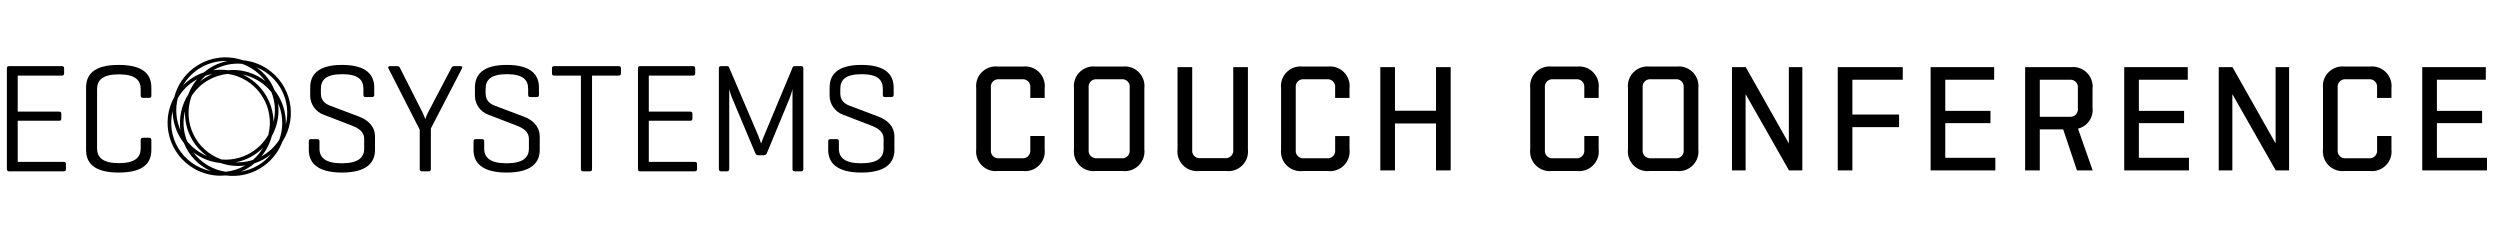<?xml version="1.0" encoding="utf-8"?>
<!-- Generator: Adobe Illustrator 24.1.3, SVG Export Plug-In . SVG Version: 6.00 Build 0)  -->
<svg version="1.1" id="Layer_1" xmlns="http://www.w3.org/2000/svg" xmlns:xlink="http://www.w3.org/1999/xlink" x="0px" y="0px"
	 viewBox="0 0 221 21" style="enable-background:new 0 0 221 21;" xml:space="preserve">
<path d="M119.297,7.809v0.851h-1.27V7.743c0.007-0.056,0.006-0.112-0.001-0.168
	c-0.05-0.362-0.383-0.615-0.745-0.565h-2.004c-0.054-0.007-0.109-0.007-0.162,0
	c-0.36,0.045-0.616,0.373-0.571,0.733v5.514c-0.007,0.054-0.007,0.109,0,0.163
	c0.045,0.36,0.373,0.615,0.733,0.571h2.004c0.056,0.008,0.112,0.008,0.168,0.002
	c0.362-0.043,0.621-0.372,0.578-0.735v-1.231h1.27v1.166c0.016,0.135,0.016,0.271,0,0.406
	c-0.112,0.951-0.974,1.631-1.925,1.519h-2.2c-0.135,0.016-0.271,0.016-0.406,0
	c-0.951-0.112-1.631-0.974-1.519-1.925V7.809c-0.016-0.135-0.016-0.271,0-0.406
	c0.112-0.951,0.974-1.631,1.925-1.519h2.2c0.135-0.016,0.271-0.016,0.406,0
	C118.729,5.996,119.409,6.858,119.297,7.809z M139.803,5.884c-0.135-0.016-0.271-0.016-0.406,0h-2.2
	c-0.951-0.112-1.813,0.568-1.925,1.519c-0.016,0.135-0.016,0.271,0,0.406v5.382
	c-0.112,0.951,0.568,1.813,1.519,1.925c0.135,0.016,0.271,0.016,0.406,0h2.2
	c0.951,0.112,1.813-0.568,1.925-1.519c0.016-0.135,0.016-0.271,0-0.406v-1.166h-1.27v1.231
	c0.043,0.363-0.216,0.691-0.578,0.735c-0.056,0.007-0.113,0.006-0.168-0.002h-2.004
	c-0.36,0.045-0.688-0.21-0.733-0.571c-0.007-0.054-0.007-0.109,0-0.163V7.743
	c-0.045-0.36,0.211-0.689,0.571-0.733c0.054-0.007,0.109-0.007,0.162,0h2.004
	c0.362-0.05,0.695,0.203,0.745,0.565c0.008,0.056,0.008,0.112,0.002,0.168v0.917h1.27v-0.851
	C141.434,6.858,140.754,5.996,139.803,5.884z M109.018,13.231c0.048,0.364-0.208,0.698-0.572,0.746
	c-0.058,0.008-0.117,0.008-0.174-0h-2.148c-0.359,0.047-0.688-0.206-0.735-0.565
	c-0.008-0.06-0.007-0.121,0.002-0.181V5.936h-1.297v7.255c-0.112,0.951,0.568,1.813,1.52,1.925
	c0.135,0.016,0.271,0.016,0.406,0h2.37c0.951,0.112,1.813-0.568,1.925-1.519
	c0.016-0.135,0.016-0.271,0-0.406V5.936h-1.297V13.231z M126.944,9.786h-3.628V5.936h-1.296v9.128
	h1.296v-4.151h3.628v4.151h1.296V5.936h-1.296V9.786z M101.161,7.809v5.382
	c0.016,0.135,0.016,0.271,0,0.406c-0.112,0.951-0.974,1.632-1.925,1.52h-2.37
	c-0.135,0.016-0.271,0.016-0.406,0c-0.951-0.112-1.632-0.974-1.52-1.925V7.809
	c-0.016-0.135-0.016-0.271,0-0.406c0.112-0.951,0.974-1.631,1.925-1.519h2.37
	c0.135-0.016,0.271-0.016,0.406,0C100.593,5.996,101.273,6.858,101.161,7.809z M99.865,7.743
	c0.008-0.06,0.007-0.121-0.002-0.181c-0.053-0.358-0.387-0.606-0.745-0.553h-2.148
	c-0.054-0.007-0.109-0.007-0.162,0c-0.36,0.045-0.616,0.373-0.571,0.733v5.474
	c-0.008,0.055-0.01,0.111-0.004,0.167c0.036,0.371,0.367,0.642,0.738,0.606h2.148
	c0.056,0.008,0.112,0.008,0.168,0.002c0.362-0.043,0.621-0.372,0.578-0.735h0V7.743z
	 M90.829,5.884c-0.135-0.016-0.271-0.016-0.406,0h-2.2c-0.951-0.112-1.813,0.568-1.925,1.519
	c-0.016,0.135-0.016,0.271,0,0.406v5.382c-0.112,0.951,0.568,1.813,1.519,1.925
	c0.135,0.016,0.271,0.016,0.406,0h2.2c0.951,0.112,1.813-0.568,1.925-1.52
	c0.016-0.135,0.016-0.271,0-0.406v-1.166h-1.27v1.231c0.043,0.363-0.216,0.691-0.578,0.735
	c-0.056,0.007-0.113,0.006-0.168-0.002H88.328c-0.36,0.045-0.688-0.21-0.733-0.571
	c-0.007-0.054-0.007-0.109-0-0.163V7.743c-0.045-0.36,0.211-0.689,0.571-0.733
	c0.054-0.007,0.109-0.007,0.162,0h2.004c0.362-0.05,0.695,0.203,0.745,0.565
	c0.008,0.056,0.008,0.112,0.002,0.168v0.917h1.27v-0.851C92.461,6.858,91.781,5.996,90.829,5.884z
	 M215.423,13.951v-3.065h3.995V9.799h-3.995v-2.75h4.322V5.936h-5.618v9.128h5.723V13.951H215.423z
	 M162.456,15.064h1.296V11.24h4.126v-1.113h-4.126v-3.078h4.453V5.936h-5.749V15.064z M201.164,12.68
	l-3.811-6.744h-1.218v9.128h1.205V8.319l3.837,6.745h1.179V5.936H201.164V12.68z M171.962,10.886h3.995
	V9.799h-3.995v-2.75h4.322V5.936h-5.618v9.128h5.723V13.951h-4.427V10.886z M183.696,11.371l1.296,3.693
	h-1.388l-1.218-3.628h-2.069v3.628h-1.296V5.936h4.034c0.135-0.016,0.271-0.016,0.406,0
	c0.951,0.112,1.631,0.974,1.519,1.925v1.65C185.086,10.367,184.534,11.167,183.696,11.371z
	 M183.683,7.62c-0.045-0.36-0.373-0.616-0.733-0.571h-2.632v3.274h2.632
	c0.056,0.007,0.112,0.006,0.168-0.001c0.362-0.05,0.615-0.383,0.565-0.745V7.782
	C183.69,7.728,183.69,7.674,183.683,7.62z M150.134,7.809v5.382c0.016,0.135,0.016,0.271,0,0.406
	c-0.112,0.951-0.974,1.632-1.925,1.52h-2.37c-0.135,0.016-0.271,0.016-0.406,0
	c-0.951-0.112-1.631-0.974-1.519-1.925V7.809c-0.016-0.135-0.016-0.271,0-0.406
	c0.112-0.951,0.974-1.631,1.925-1.519h2.37c0.135-0.016,0.271-0.016,0.406,0
	C149.567,5.996,150.247,6.858,150.134,7.809z M148.838,7.743c0.008-0.06,0.007-0.121-0.002-0.181
	c-0.053-0.358-0.387-0.606-0.745-0.553h-2.148c-0.054-0.007-0.109-0.007-0.162,0
	c-0.36,0.045-0.616,0.373-0.571,0.733v5.474c-0.008,0.055-0.01,0.111-0.004,0.167
	c0.036,0.371,0.367,0.642,0.738,0.606h2.148c0.056,0.008,0.112,0.008,0.168,0.002
	c0.363-0.043,0.621-0.372,0.578-0.735V7.743z M209.885,5.884c-0.135-0.016-0.271-0.016-0.406,0h-2.2
	c-0.951-0.112-1.813,0.568-1.925,1.519c-0.016,0.135-0.016,0.271,0,0.406v5.382
	c-0.112,0.951,0.568,1.813,1.519,1.925c0.135,0.016,0.271,0.016,0.406,0h2.2
	c0.951,0.112,1.813-0.568,1.925-1.519c0.016-0.135,0.016-0.271,0-0.406v-1.166h-1.27v1.231
	c0.043,0.363-0.216,0.691-0.578,0.735c-0.056,0.007-0.113,0.006-0.168-0.002h-2.004
	c-0.36,0.045-0.688-0.211-0.733-0.571c-0.007-0.054-0.007-0.108,0-0.162V7.743
	c-0.045-0.36,0.211-0.688,0.571-0.733c0.054-0.007,0.108-0.007,0.162-0h2.004
	c0.362-0.05,0.695,0.203,0.745,0.565c0.008,0.056,0.008,0.112,0.001,0.168v0.917h1.27v-0.851
	C211.516,6.858,210.836,5.996,209.885,5.884z M189.077,10.886h3.995V9.799h-3.995v-2.75h4.322V5.936h-5.618
	v9.128h5.723V13.951h-4.427V10.886z M158.135,12.68l-3.811-6.744h-1.218v9.128h1.205V8.319l3.837,6.745
	h1.179V5.936h-1.192V12.68z"/>
<g>
	<path d="M5.627,14.311H1.566v-3.637h3.65c0.15,0,0.205-0.055,0.205-0.205v-0.396
		c0-0.15-0.055-0.205-0.205-0.205H1.566V6.681h3.897c0.137,0,0.205-0.055,0.205-0.205V6.052
		c0-0.15-0.068-0.205-0.205-0.205H0.8c-0.137,0-0.192,0.068-0.192,0.205v8.887
		c0,0.137,0.055,0.205,0.178,0.205h4.84c0.137,0,0.205-0.055,0.205-0.205v-0.438
		C5.832,14.365,5.764,14.311,5.627,14.311z"/>
	<path d="M10.495,5.738c-2.256,0-2.885,0.902-2.885,1.996v5.524c0,1.094,0.629,1.996,2.885,1.996
		s2.885-0.902,2.885-1.996V12.383c0-0.137-0.055-0.205-0.191-0.205h-0.547
		c-0.15,0-0.205,0.068-0.205,0.205v0.725c0,0.793-0.478,1.313-1.928,1.313
		c-1.449,0-1.928-0.52-1.928-1.313V7.885c0-0.793,0.478-1.313,1.928-1.313
		c1.449,0,1.928,0.52,1.928,1.313v0.547c0,0.15,0.055,0.219,0.205,0.219h0.547
		c0.137,0,0.191-0.068,0.191-0.219V7.734C13.379,6.64,12.751,5.738,10.495,5.738z"/>
	<path d="M31.73,10.305l-2.571-0.971c-0.342-0.137-0.793-0.396-0.793-1.066V7.857
		c0-0.793,0.451-1.299,1.887-1.299c1.422,0,1.873,0.506,1.873,1.299v0.52
		c0,0.137,0.055,0.205,0.192,0.205h0.56c0.15,0,0.205-0.068,0.205-0.205V7.734
		c0-1.094-0.67-1.996-2.844-1.996c-2.174,0-2.817,0.902-2.817,1.996V8.5
		c0.02,0.74,0.492,1.392,1.19,1.641l2.447,0.943c0.533,0.205,1.135,0.492,1.135,1.203v0.848
		c0,0.793-0.52,1.299-1.983,1.299c-1.449,0-1.969-0.506-1.969-1.299v-0.629
		c0-0.15-0.055-0.205-0.191-0.205h-0.561c-0.137,0-0.191,0.055-0.191,0.205v0.752
		c0,1.094,0.711,1.996,2.926,1.996s2.926-0.902,2.926-1.996v-1.176
		C33.152,11.125,32.468,10.578,31.73,10.305z"/>
	<path d="M40.699,5.847H40.125c-0.137,0-0.192,0.096-0.246,0.205l-2.078,3.965
		c-0.081,0.168-0.15,0.342-0.205,0.52c-0.014-0.027-0.082-0.26-0.205-0.52l-2.01-3.965
		c-0.055-0.123-0.11-0.205-0.246-0.205h-0.656c-0.137,0-0.205,0.068-0.137,0.205l2.762,5.414v3.473
		c-0.014,0.099,0.055,0.191,0.154,0.205c0.017,0.002,0.034,0.002,0.051,0h0.574
		c0.15,0,0.205-0.068,0.205-0.205v-3.582l2.748-5.305C40.904,5.916,40.836,5.847,40.699,5.847z"/>
	<path d="M46.292,10.305l-2.571-0.971c-0.342-0.137-0.793-0.396-0.793-1.066V7.857
		c0-0.793,0.451-1.299,1.887-1.299c1.422,0,1.873,0.506,1.873,1.299v0.52
		c0,0.137,0.055,0.205,0.192,0.205h0.56c0.15,0,0.205-0.068,0.205-0.205V7.734
		c0-1.094-0.67-1.996-2.844-1.996c-2.174,0-2.817,0.902-2.817,1.996V8.5
		c0.019,0.74,0.492,1.392,1.189,1.641l2.447,0.943c0.533,0.205,1.135,0.492,1.135,1.203v0.848
		c0,0.793-0.52,1.299-1.983,1.299c-1.449,0-1.969-0.506-1.969-1.299v-0.629
		c0-0.15-0.055-0.205-0.191-0.205h-0.561c-0.137,0-0.191,0.055-0.191,0.205v0.752
		c0,1.094,0.711,1.996,2.926,1.996c2.215,0,2.926-0.902,2.926-1.996v-1.176
		C47.714,11.125,47.03,10.578,46.292,10.305z"/>
	<path d="M54.688,5.847h-5.688c-0.15,0-0.205,0.055-0.205,0.205v0.424c0,0.15,0.055,0.205,0.205,0.205
		h2.352v8.258c0,0.137,0.055,0.205,0.205,0.205h0.588c0.137,0,0.191-0.068,0.191-0.205V6.681h2.352
		c0.137,0,0.205-0.055,0.205-0.205V6.052C54.893,5.902,54.824,5.847,54.688,5.847z"/>
	<path d="M61.415,14.311H57.354v-3.637h3.65c0.15,0,0.205-0.055,0.205-0.205v-0.396
		c0-0.15-0.055-0.205-0.205-0.205H57.354V6.681h3.897c0.137,0,0.205-0.055,0.205-0.205V6.052
		c0-0.15-0.068-0.205-0.205-0.205h-4.662c-0.137,0-0.192,0.068-0.192,0.205v8.887
		c0,0.137,0.055,0.205,0.178,0.205h4.84c0.137,0,0.205-0.055,0.205-0.205v-0.438
		C61.62,14.365,61.552,14.311,61.415,14.311z"/>
	<path d="M70.808,5.847h-0.547c-0.096,0-0.164,0.027-0.192,0.109l-2.529,6.057
		c-0.109,0.26-0.246,0.643-0.26,0.684c-0.069-0.237-0.151-0.47-0.246-0.697l-2.584-6.043
		C64.423,5.884,64.35,5.839,64.273,5.847h-0.52c-0.15,0-0.205,0.068-0.205,0.205v8.887
		c0,0.137,0.055,0.205,0.205,0.205h0.52c0.137,0,0.191-0.068,0.191-0.205V7.898
		c0.063,0.241,0.141,0.479,0.232,0.711l2.065,4.909c0.055,0.137,0.123,0.205,0.26,0.205h0.506
		c0.128,0.003,0.241-0.082,0.274-0.205L69.783,8.732c0.112-0.276,0.203-0.559,0.274-0.848v7.055
		c0,0.137,0.055,0.205,0.205,0.205h0.547c0.15,0,0.205-0.068,0.205-0.205V6.052
		C71.014,5.916,70.959,5.847,70.808,5.847z"/>
	<path d="M77.646,10.305l-2.571-0.971c-0.342-0.137-0.793-0.396-0.793-1.066V7.857
		c0-0.793,0.451-1.299,1.887-1.299c1.422,0,1.873,0.506,1.873,1.299v0.52
		c0,0.137,0.055,0.205,0.192,0.205h0.56c0.15,0,0.205-0.068,0.205-0.205V7.734
		c0-1.094-0.67-1.996-2.844-1.996c-2.174,0-2.817,0.902-2.817,1.996V8.5
		c0.019,0.74,0.492,1.392,1.189,1.641l2.447,0.943c0.533,0.205,1.135,0.492,1.135,1.203v0.848
		c0,0.793-0.52,1.299-1.983,1.299c-1.449,0-1.969-0.506-1.969-1.299v-0.629
		c0-0.15-0.055-0.205-0.191-0.205h-0.561c-0.137,0-0.191,0.055-0.191,0.205v0.752
		c0,1.094,0.711,1.996,2.926,1.996s2.926-0.902,2.926-1.996v-1.176
		C79.067,11.125,78.384,10.578,77.646,10.305z"/>
	<path d="M23.564,6.049c-0.631-0.405-1.349-0.653-2.096-0.722c-0.492-0.17-1.01-0.257-1.531-0.258
		V5.389c0.058,0,0.115,0.003,0.173,0.006c-0.77,0.152-1.488,0.499-2.086,1.007
		c-0.695,0.23-1.326,0.621-1.84,1.142c0.78-1.334,2.208-2.154,3.753-2.155l0-0.32
		l-0-0c-2.128,0.003-3.986,1.439-4.525,3.498c-1.263,2.255-0.458,5.106,1.796,6.369
		c0.7,0.392,1.49,0.598,2.292,0.597c0.149,0,0.299-0.01,0.449-0.024
		c2.167,0.298,4.252-0.945,5.02-2.994C26.368,10.34,25.738,7.445,23.564,6.049z M18.85,6.209
		c0.662-0.382,1.412-0.584,2.177-0.585l0-0.095l0,0v0.094
		c0.123,0,0.244,0.007,0.365,0.017c0.823,0.291,1.54,0.822,2.059,1.524
		c-0.822-0.635-1.831-0.979-2.869-0.98v0.109l-0-0l0-0.109l-0-0
		c-0.149,0-0.299,0.01-0.449,0.024c-0.212-0.03-0.426-0.045-0.64-0.045v0.152l-0,0
		l0-0.152l-0-0c-0.216,0-0.431,0.016-0.645,0.046L18.85,6.209z M23.994,8.148
		c0.334,0.836,0.398,1.755,0.184,2.629c-0.025-1.805-1.087-3.434-2.728-4.185
		C22.454,6.799,23.354,7.349,23.994,8.148z M18.175,6.692v0c0.201-0.064,0.406-0.113,0.614-0.148
		c-0.401,0.165-0.777,0.388-1.113,0.662C17.828,7.022,17.994,6.85,18.175,6.692z M18.405,7.09V7.09
		c0.528-0.304,1.113-0.494,1.719-0.559c2.38,0.343,4.031,2.55,3.688,4.93
		c-0.023,0.157-0.054,0.313-0.093,0.466c-0.776,1.352-2.215,2.186-3.773,2.187
		c-0.123,0-0.244-0.007-0.366-0.017c-2.269-0.796-3.462-3.281-2.665-5.55
		c0.009-0.025,0.018-0.05,0.027-0.075C17.315,7.904,17.816,7.43,18.405,7.09z M23.255,13.056
		c-0.239,0.409-0.543,0.776-0.901,1.086c-0.426,0.137-0.871,0.207-1.318,0.208
		c-0.058,0-0.115-0.003-0.173-0.006C21.771,14.163,22.604,13.715,23.255,13.056z M16.976,12.328
		c0.333,0.578,0.786,1.077,1.329,1.465c-0.693-0.282-1.303-0.736-1.771-1.321
		c-0.337-0.844-0.4-1.773-0.179-2.654C16.321,10.697,16.536,11.567,16.976,12.328z M15.72,8.671
		c0.381-0.666,0.932-1.219,1.596-1.602c0.033-0.019,0.067-0.036,0.101-0.054
		c-0.328,0.397-0.588,0.845-0.77,1.326c-0.6,0.938-0.848,2.058-0.699,3.162
		C15.557,10.612,15.477,9.614,15.72,8.671z M15.719,13.029c-0.562-0.969-0.726-2.119-0.458-3.207
		c0.01,0.798,0.226,1.581,0.625,2.272c0.111,0.191,0.235,0.375,0.371,0.549
		c0.441,1.103,1.293,1.992,2.376,2.48C17.408,14.873,16.347,14.111,15.719,13.029z M19.96,15.184
		c-1.152-0.17-2.189-0.792-2.882-1.728c0.703,0.542,1.544,0.873,2.427,0.956
		c0.698,0.243,1.444,0.316,2.176,0.212l-0.002,0.001C21.151,14.929,20.565,15.12,19.96,15.184z
		 M22.768,14.646c-0.455,0.262-0.954,0.44-1.473,0.525c0.439-0.181,0.847-0.431,1.209-0.739
		c0.527-0.173,1.018-0.441,1.448-0.792C23.621,14.044,23.22,14.385,22.768,14.646z M24.8,11.998
		c-0.034,0.126-0.074,0.248-0.118,0.369c-0.372,0.576-0.876,1.055-1.47,1.398
		c-0.033,0.019-0.067,0.036-0.101,0.054c0.43-0.522,0.742-1.131,0.915-1.785
		c0.495-0.886,0.69-1.91,0.554-2.916C24.981,10.024,25.059,11.041,24.8,11.998z M25.262,11.027
		c0.033-0.875-0.182-1.741-0.62-2.5c-0.111-0.191-0.235-0.375-0.371-0.549
		c-0.327-0.818-0.883-1.524-1.602-2.032C24.679,6.756,25.786,8.923,25.262,11.027z"/>
</g>
</svg>
